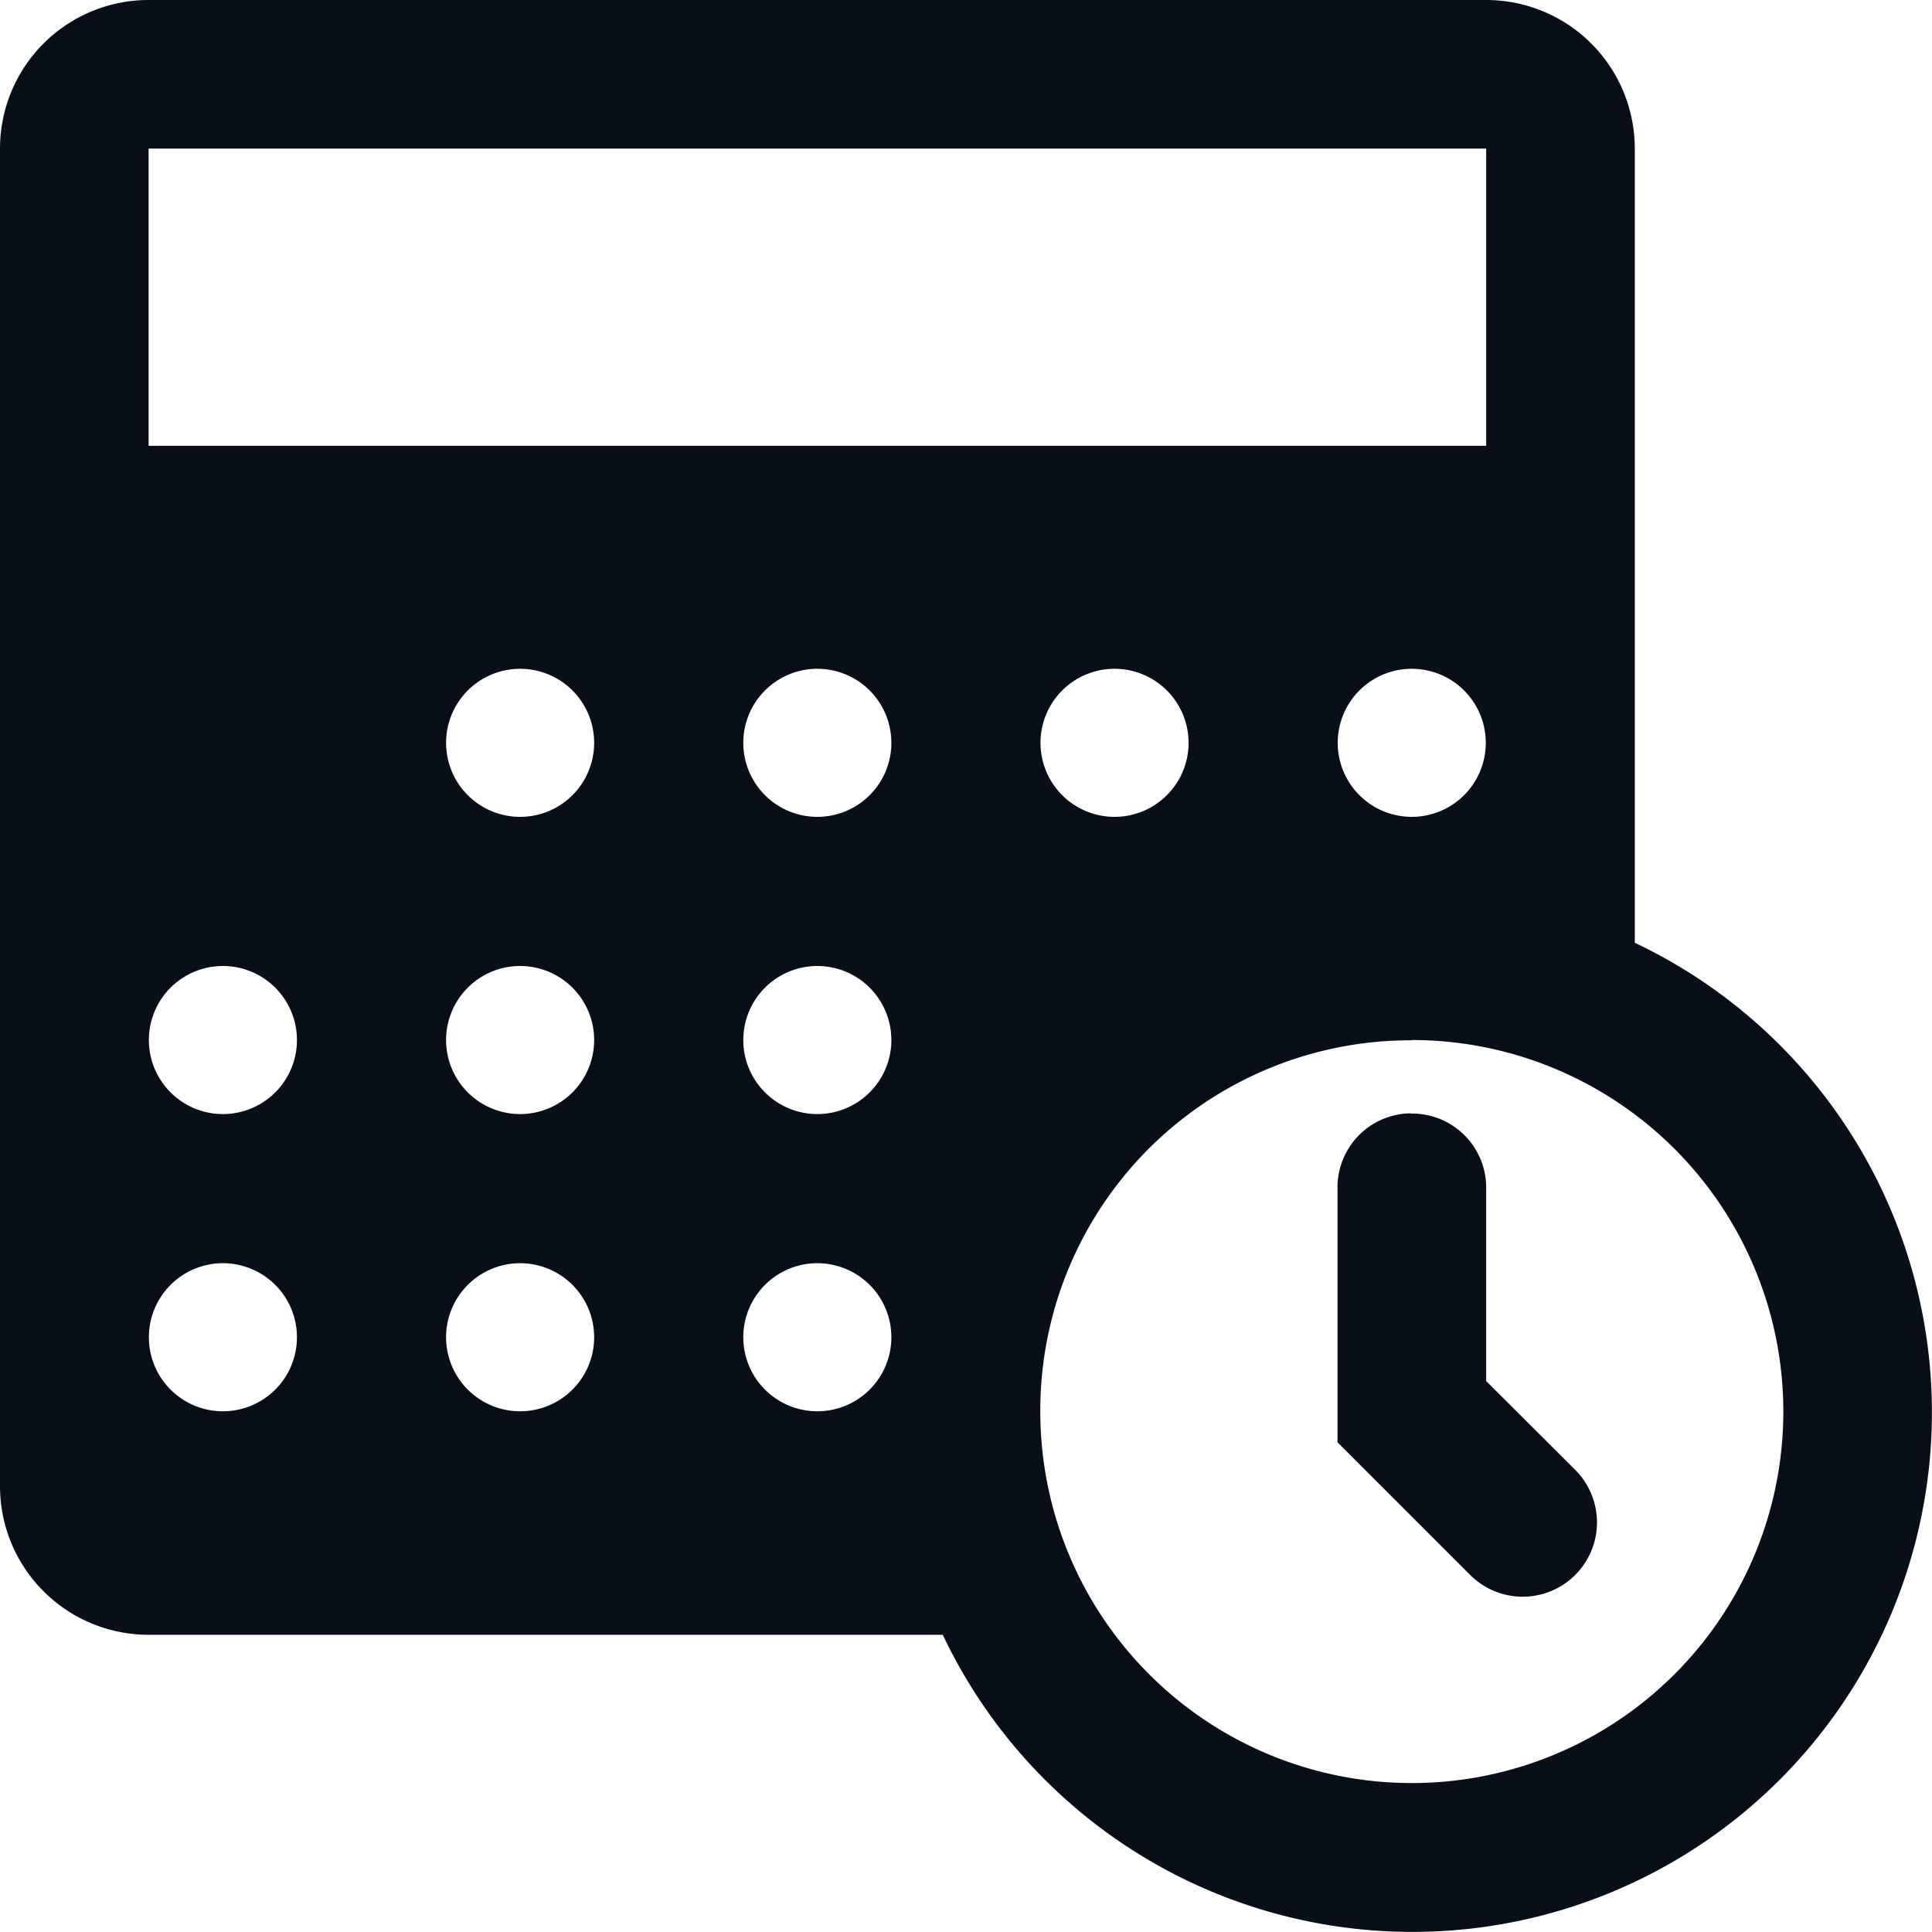<svg xmlns="http://www.w3.org/2000/svg" width="28.706" height="28.706" viewBox="0 0 28.706 28.706">
    <path d="M6.208 4A2.208 2.208 0 0 0 4 6.208v19.874a2.208 2.208 0 0 0 2.208 2.208h11.8A7.72 7.72 0 1 0 28.29 18.008v-11.8A2.208 2.208 0 0 0 26.082 4zm0 2.208h19.874v4.416H6.208zm5.52 7.729a1.1 1.1 0 1 1-1.1 1.1 1.1 1.1 0 0 1 1.101-1.1zm4.416 0a1.1 1.1 0 1 1-1.1 1.1 1.1 1.1 0 0 1 1.101-1.1zm4.416 0a1.1 1.1 0 1 1-1.1 1.1 1.1 1.1 0 0 1 1.101-1.1zm4.416 0a1.1 1.1 0 1 1-1.1 1.1 1.1 1.1 0 0 1 1.102-1.1zM7.312 18.353a1.1 1.1 0 1 1-1.1 1.1 1.1 1.1 0 0 1 1.1-1.1zm4.416 0a1.1 1.1 0 1 1-1.1 1.1 1.1 1.1 0 0 1 1.101-1.1zm4.416 0a1.1 1.1 0 1 1-1.1 1.1 1.1 1.1 0 0 1 1.101-1.1zm8.833 1.1a5.52 5.52 0 1 1-5.52 5.52 5.5 5.5 0 0 1 5.521-5.516zm-.017 1.089a1.1 1.1 0 0 0-1.087 1.119v3.769l1.971 1.971a1.1 1.1 0 1 0 1.561-1.561l-1.323-1.32v-2.855a1.1 1.1 0 0 0-1.121-1.119zM7.312 22.769a1.1 1.1 0 1 1-1.1 1.1 1.1 1.1 0 0 1 1.1-1.1zm4.416 0a1.1 1.1 0 1 1-1.1 1.1 1.1 1.1 0 0 1 1.101-1.1zm4.416 0a1.1 1.1 0 1 1-1.1 1.1 1.1 1.1 0 0 1 1.101-1.1z" transform="translate(-4 -4)" style="fill:#080f18"/>
</svg>
